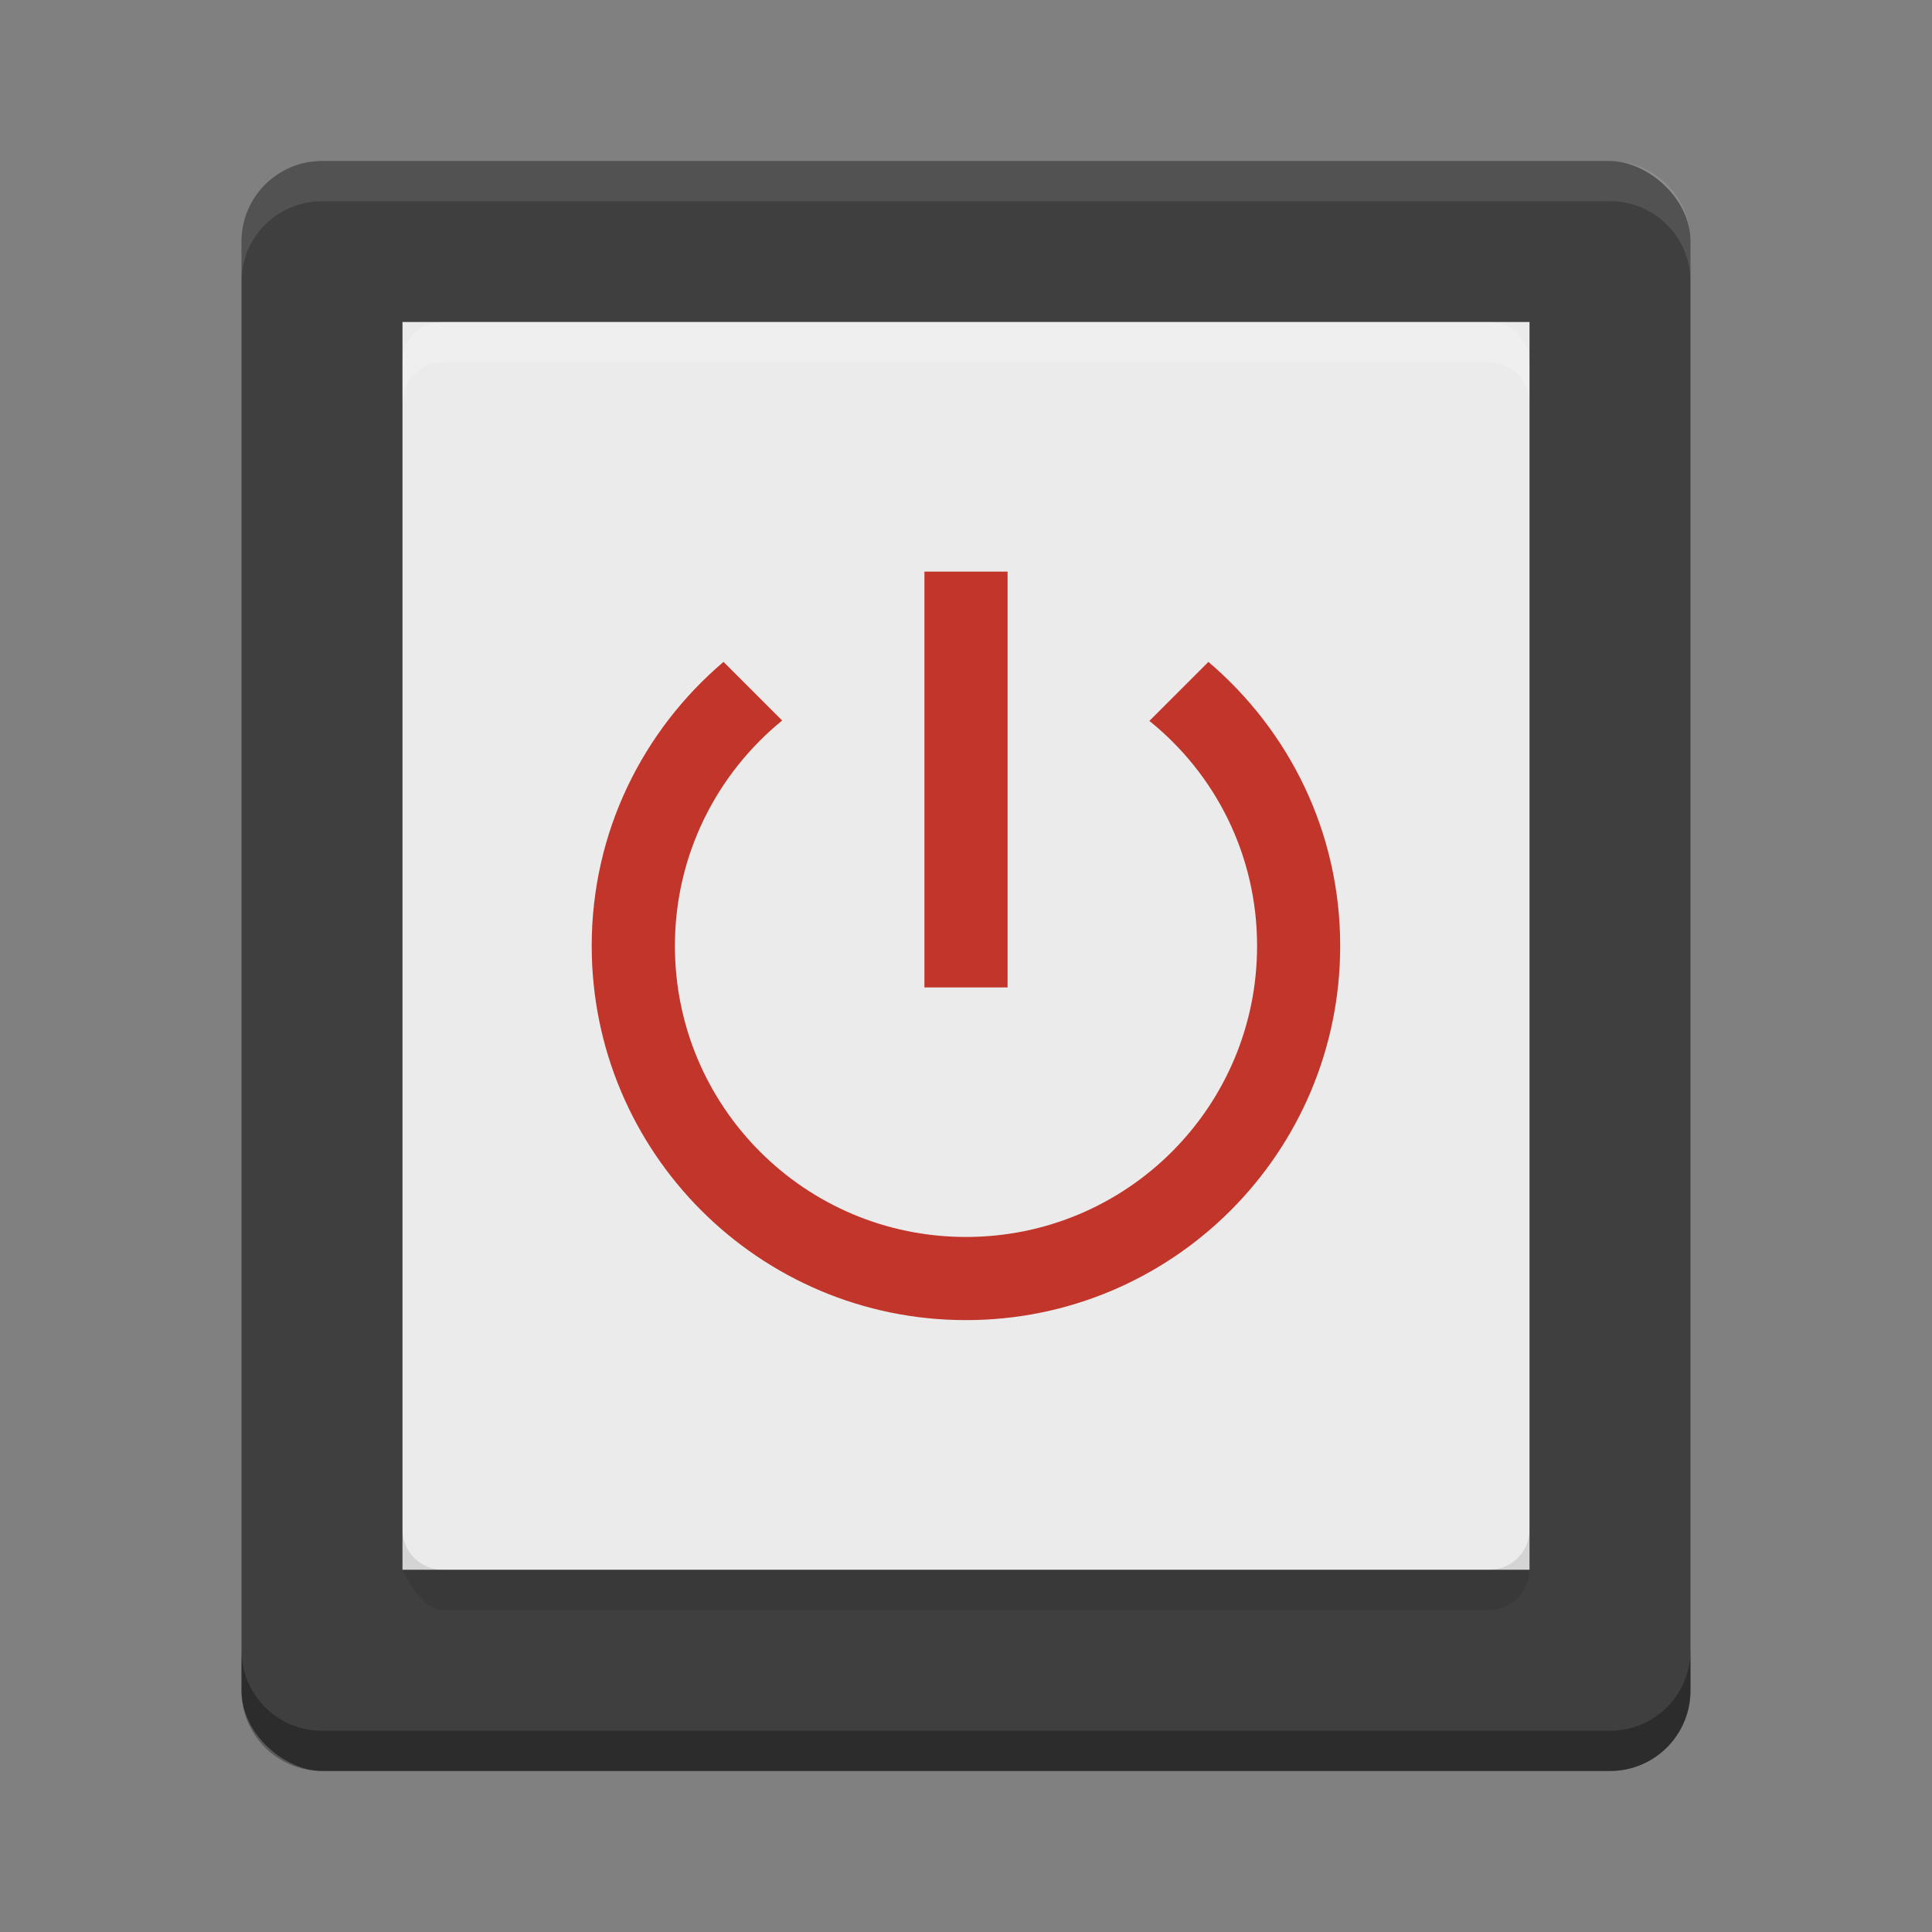 <?xml version="1.0" encoding="UTF-8" standalone="no"?>
<!-- Created with Inkscape (http://www.inkscape.org/) -->
<svg xmlns:rdf="http://www.w3.org/1999/02/22-rdf-syntax-ns#" xmlns="http://www.w3.org/2000/svg" height="48" width="48" version="1.0" xmlns:cc="http://creativecommons.org/ns#" xmlns:dc="http://purl.org/dc/elements/1.1/">
 <rect width="100%" height="100%" fill="#808080" stroke="none"/>
 <g transform="translate(0 .5)">
  <rect transform="matrix(0,-1,-1,0,0,0)" rx="2" ry="2" height="36" width="40" y="-42" x="-43.5" fill="#3f3f3f"/>
  <path opacity=".1" fill="#fff" d="m8 3.5c-1.108 0-2 0.892-2 2v1c0-1.108 0.892-2 2-2h32c1.108 0 2 0.892 2 2v-1c0-1.108-0.892-2-2-2z"/>
  <rect rx="0" ry="1" height="31" width="28" y="7.5" x="10" fill="#ebebeb"/>
  <path opacity=".3" d="m6 40.5v1c0 1.108 0.892 2 2 2h32c1.108 0 2-0.892 2-2v-1c0 1.108-0.892 2-2 2h-32c-1.108 0-2-0.892-2-2z"/>
  <path opacity=".1" d="m10 37.5v1s0.446 1 1 1h26c0.554 0 1-0.446 1-1v-1c0 0.554-0.446 1-1 1h-26c-0.554 0-1-0.446-1-1z"/>
  <path opacity=".2" fill="#fff" d="m10 9.5v-1c0-0.554 0.446-1 1-1h26c0.554 0 1 0.446 1 1v1c0-0.554-0.446-1-1-1h-26c-0.554 0-1 0.446-1 1z"/>
 </g>
 <path d="m25.033 14.202h-2.066v10.331h2.066v-10.331zm4.99 2.242-1.467 1.467c1.632 1.312 2.676 3.326 2.676 5.589 0 3.998-3.233 7.232-7.232 7.232-3.998 0-7.232-3.233-7.232-7.232 0-2.262 1.043-4.277 2.665-5.599l-1.457-1.457c-2.004 1.705-3.275 4.225-3.275 7.056 0 5.134 4.163 9.298 9.298 9.298s9.298-4.163 9.298-9.298c0-2.831-1.271-5.351-3.275-7.056z" fill="#c2352a"/>
</svg>
